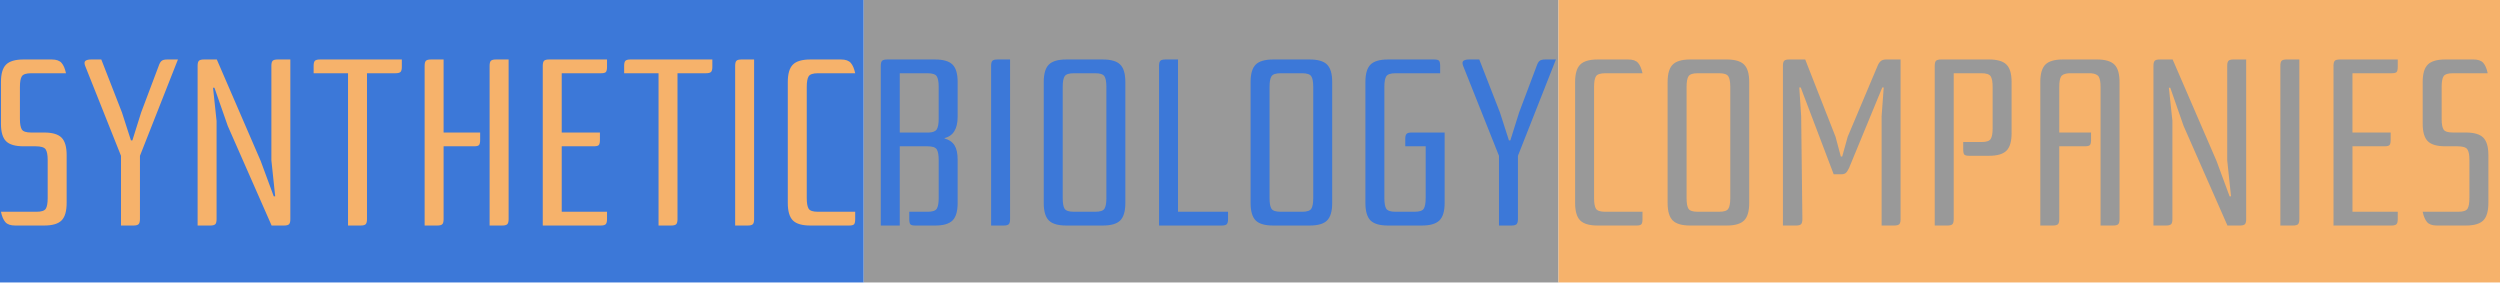 <svg version="1.1" viewBox="0.0 0.0 871.11 100.0" fill="none" stroke="none" stroke-linecap="square" stroke-miterlimit="10" xmlns:xlink="http://www.w3.org/1999/xlink" xmlns="http://www.w3.org/2000/svg"><clipPath id="p.0"><path d="m0 0l871.11 0l0 100.0l-871.11 0l0 -100.0z" clip-rule="nonzero"/></clipPath><g clip-path="url(#p.0)"><path fill="#000000" fill-opacity="0.0" d="m0 0l871.11 0l0 100.0l-871.11 0z" fill-rule="evenodd"/><path fill="#000000" fill-opacity="0.0" d="m-18.087 -3.777l903.654 0l0 80.094l-903.654 0z" fill-rule="evenodd"/><path fill="#3c78d8" d="m-4.544 -0.777l305.497 0l0 99.2l-305.497 0l0 -99.2z" fill-rule="nonzero"/><path fill="#999999" d="m300.953 -0.777l242.1 0l0 99.2l-242.1 0l0 -99.2z" fill-rule="nonzero"/><path fill="#f6b26b" d="m543.053 -0.777l328.971 0l0 99.2l-328.971 0l0 -99.2z" fill-rule="nonzero"/><path fill="#000000" fill-opacity="0.0" d="m-4.544 3.945l305.497 0l0 95.303l-305.497 0l0 -95.303z" fill-rule="nonzero"/><path fill="#f6b26b" d="m23.222 70.724q0 4.312 -1.781 6.094q-1.766 1.766 -6.062 1.766l-10.078 0q-2.406 0 -3.438 -1.188q-1.031 -1.203 -1.531 -3.609l12.406 0q2.562 0 3.219 -1.062q0.656 -1.078 0.656 -3.641l0 -13.391q0 -2.562 -0.703 -3.641q-0.703 -1.078 -3.516 -1.078l-4.203 0q-4.297 0 -6.078 -1.766q-1.781 -1.781 -1.781 -6.078l0 -14.547q0 -4.312 1.781 -6.078q1.781 -1.781 6.078 -1.781l9.828 0q2.406 0 3.438 1.203q1.031 1.188 1.531 3.594l-12.156 0q-2.562 0 -3.234 1.078q-0.656 1.062 -0.656 3.625l0 11.25q0 2.562 0.656 3.641q0.672 1.062 3.234 1.062l4.547 0q4.297 0 6.062 1.781q1.781 1.781 1.781 6.078l0 16.688zm12.076 -50.0l7.188 18.438l3.141 9.75l0.5 0l3.062 -9.75l6.109 -16.203q0.422 -1.25 1.0 -1.734q0.578 -0.5 1.984 -0.5l3.719 0l-13.234 33.562l0 21.984q0 1.406 -0.5 1.859q-0.484 0.453 -1.812 0.453l-4.297 0l0 -24.297l-12.484 -31.328q-0.5 -1.328 0.125 -1.781q0.625 -0.453 1.938 -0.453l3.563 0zm55.544 35.375l4.547 12.312l0.5 0l-1.328 -12.562l0 -32.891q0 -1.328 0.453 -1.781q0.453 -0.453 1.781 -0.453l4.375 0l0 55.625q0 1.328 -0.453 1.781q-0.453 0.453 -1.781 0.453l-4.297 0l-15.281 -34.719l-4.641 -13.297l-0.484 0l1.234 11.563l0 34.219q0 1.328 -0.453 1.781q-0.453 0.453 -1.781 0.453l-4.375 0l0 -55.625q0 -1.328 0.453 -1.781q0.453 -0.453 1.781 -0.453l4.453 0l15.297 35.375zm49.174 -35.375l0 2.562q0 1.328 -0.453 1.781q-0.453 0.453 -1.766 0.453l-9.922 0l0 50.828q0 1.328 -0.453 1.781q-0.453 0.453 -1.781 0.453l-4.375 0l0 -53.062l-11.984 0l0 -2.562q0 -1.328 0.453 -1.781q0.453 -0.453 1.766 -0.453l28.516 0zm37.209 0l0 55.625q0 1.328 -0.469 1.781q-0.453 0.453 -1.766 0.453l-4.391 0l0 -55.625q0 -1.328 0.453 -1.781q0.469 -0.453 1.781 -0.453l4.391 0zm-22.656 30.25l0 25.375q0 1.328 -0.453 1.781q-0.453 0.453 -1.781 0.453l-4.375 0l0 -55.625q0 -1.328 0.453 -1.781q0.453 -0.453 1.781 -0.453l4.375 0l0 25.453l12.734 0l0 2.562q0 1.328 -0.375 1.781q-0.375 0.453 -1.703 0.453l-10.656 0zm41.163 0l0 22.812l15.781 0l0 2.562q0 1.328 -0.453 1.781q-0.453 0.453 -1.766 0.453l-20.172 0l0 -55.625q0 -1.328 0.453 -1.781q0.453 -0.453 1.781 -0.453l20.156 0l0 2.562q0 1.328 -0.375 1.781q-0.359 0.453 -1.688 0.453l-13.719 0l0 20.656l13.312 0l0 2.562q0 1.328 -0.375 1.781q-0.375 0.453 -1.688 0.453l-11.25 0zm52.481 -30.25l0 2.562q0 1.328 -0.453 1.781q-0.453 0.453 -1.766 0.453l-9.922 0l0 50.828q0 1.328 -0.453 1.781q-0.453 0.453 -1.781 0.453l-4.375 0l0 -53.062l-11.984 0l0 -2.562q0 -1.328 0.453 -1.781q0.453 -0.453 1.766 -0.453l28.516 0zm14.553 0l0 55.625q0 1.328 -0.453 1.781q-0.453 0.453 -1.781 0.453l-4.375 0l0 -55.625q0 -1.328 0.453 -1.781q0.453 -0.453 1.781 -0.453l4.375 0zm19.593 57.859q-4.297 0 -6.078 -1.766q-1.781 -1.781 -1.781 -6.094l0 -42.141q0 -4.312 1.781 -6.078q1.781 -1.781 6.078 -1.781l10.656 0q2.406 0 3.438 1.203q1.031 1.188 1.531 3.594l-12.984 0q-2.562 0 -3.234 1.078q-0.656 1.062 -0.656 3.625l0 38.859q0 2.562 0.656 3.641q0.672 1.062 3.234 1.062l12.984 0l0 2.562q0 1.328 -0.375 1.781q-0.375 0.453 -1.703 0.453l-13.547 0z" fill-rule="nonzero"/><path fill="#010000" fill-opacity="0.0" d="m300.953 3.945l56.95 0l0 95.303l-56.95 0l0 -95.303z" fill-rule="nonzero"/><path fill="#3c78d8" d="m318.891 78.583q-1.328 0 -1.703 -0.453q-0.359 -0.453 -0.359 -1.781l0 -2.562l6.359 0q2.562 0 3.219 -1.062q0.672 -1.078 0.672 -3.641l0 -13.391q0 -2.562 -0.672 -3.641q-0.656 -1.078 -3.219 -1.078l-9.672 0l0 27.609l-6.609 0l0 -55.625q0 -1.328 0.453 -1.781q0.453 -0.453 1.781 -0.453l16.688 0q4.297 0 6.078 1.781q1.781 1.766 1.781 6.078l0 12.063q0 6.359 -4.547 7.438l0 0.172q2.391 0.656 3.469 2.391q1.078 1.734 1.078 5.047l0 15.031q0 4.312 -1.781 6.094q-1.781 1.766 -6.078 1.766l-6.938 0zm-5.375 -53.062l0 20.656l10.172 0q2.141 -0.078 2.766 -1.188q0.625 -1.125 0.625 -3.516l0 -11.25q0 -2.562 -0.672 -3.625q-0.656 -1.078 -3.219 -1.078l-9.672 0zm38.435 -4.797l0 55.625q0 1.328 -0.453 1.781q-0.453 0.453 -1.781 0.453l-4.375 0l0 -55.625q0 -1.328 0.453 -1.781q0.453 -0.453 1.781 -0.453l4.375 0z" fill-rule="nonzero"/><path fill="#000000" fill-opacity="0.0" d="m357.903 3.945l185.15 0l0 95.303l-185.15 0l0 -95.303z" fill-rule="nonzero"/><path fill="#3c78d8" d="m370.294 69.083q0 2.562 0.656 3.641q0.672 1.062 3.234 1.062l7.438 0q2.562 0 3.219 -1.062q0.672 -1.078 0.672 -3.641l0 -38.859q0 -2.562 -0.672 -3.625q-0.656 -1.078 -3.219 -1.078l-7.438 0q-2.562 0 -3.234 1.078q-0.656 1.062 -0.656 3.625l0 38.859zm-6.609 -40.5q0 -4.312 1.781 -6.078q1.781 -1.781 6.078 -1.781l12.734 0q4.297 0 6.062 1.781q1.781 1.766 1.781 6.078l0 42.141q0 4.312 -1.781 6.094q-1.766 1.766 -6.062 1.766l-12.734 0q-4.297 0 -6.078 -1.766q-1.781 -1.781 -1.781 -6.094l0 -42.141zm40.177 50.0l0 -55.625q0 -1.328 0.453 -1.781q0.453 -0.453 1.781 -0.453l4.375 0l0 53.062l17.438 0l0 2.562q0 1.328 -0.453 1.781q-0.453 0.453 -1.781 0.453l-21.812 0zm38.508 -9.5q0 2.562 0.656 3.641q0.672 1.062 3.234 1.062l7.438 0q2.562 0 3.219 -1.062q0.672 -1.078 0.672 -3.641l0 -38.859q0 -2.562 -0.672 -3.625q-0.656 -1.078 -3.219 -1.078l-7.438 0q-2.562 0 -3.234 1.078q-0.656 1.062 -0.656 3.625l0 38.859zm-6.609 -40.5q0 -4.312 1.781 -6.078q1.781 -1.781 6.078 -1.781l12.734 0q4.297 0 6.062 1.781q1.781 1.766 1.781 6.078l0 42.141q0 4.312 -1.781 6.094q-1.766 1.766 -6.062 1.766l-12.734 0q-4.297 0 -6.078 -1.766q-1.781 -1.781 -1.781 -6.094l0 -42.141zm47.865 50.0q-4.297 0 -6.078 -1.766q-1.781 -1.781 -1.781 -6.094l0 -42.141q0 -4.312 1.781 -6.078q1.781 -1.781 6.078 -1.781l16.109 0q1.328 0 1.703 0.453q0.375 0.453 0.375 1.781l0 2.562l-15.547 0q-2.562 0 -3.234 1.078q-0.656 1.062 -0.656 3.625l0 38.859q0 2.562 0.656 3.641q0.672 1.062 3.234 1.062l6.609 0q2.562 0 3.219 -1.062q0.672 -1.078 0.672 -3.641l0 -18.109l-7.109 0l0 -2.562q0 -1.312 0.453 -1.766q0.453 -0.469 1.781 -0.469l11.484 0l0 24.547q0 4.312 -1.828 6.094q-1.812 1.766 -6.109 1.766l-11.812 0zm31.821 -57.859l7.188 18.438l3.141 9.75l0.5 0l3.062 -9.75l6.109 -16.203q0.422 -1.25 1.0 -1.734q0.578 -0.5 1.984 -0.5l3.719 0l-13.234 33.562l0 21.984q0 1.406 -0.5 1.859q-0.484 0.453 -1.812 0.453l-4.297 0l0 -24.297l-12.484 -31.328q-0.5 -1.328 0.125 -1.781q0.625 -0.453 1.938 -0.453l3.562 0z" fill-rule="nonzero"/><path fill="#010000" fill-opacity="0.0" d="m543.053 3.945l328.971 0l0 95.303l-328.971 0l0 -95.303z" fill-rule="nonzero"/><path fill="#999999" d="m556.694 78.583q-4.297 0 -6.078 -1.766q-1.781 -1.781 -1.781 -6.094l0 -42.141q0 -4.312 1.781 -6.078q1.781 -1.781 6.078 -1.781l10.656 0q2.406 0 3.438 1.203q1.031 1.188 1.531 3.594l-12.984 0q-2.562 0 -3.234 1.078q-0.656 1.062 -0.656 3.625l0 38.859q0 2.562 0.656 3.641q0.672 1.062 3.234 1.062l12.984 0l0 2.562q0 1.328 -0.375 1.781q-0.375 0.453 -1.703 0.453l-13.547 0zm30.986 -9.5q0 2.562 0.656 3.641q0.672 1.062 3.234 1.062l7.438 0q2.562 0 3.219 -1.062q0.672 -1.078 0.672 -3.641l0 -38.859q0 -2.562 -0.672 -3.625q-0.656 -1.078 -3.219 -1.078l-7.438 0q-2.562 0 -3.234 1.078q-0.656 1.062 -0.656 3.625l0 38.859zm-6.609 -40.5q0 -4.312 1.781 -6.078q1.781 -1.781 6.078 -1.781l12.734 0q4.297 0 6.062 1.781q1.781 1.766 1.781 6.078l0 42.141q0 4.312 -1.781 6.094q-1.766 1.766 -6.062 1.766l-12.734 0q-4.297 0 -6.078 -1.766q-1.781 -1.781 -1.781 -6.094l0 -42.141zm63.24 29.922q-0.578 1.234 -1.125 1.734q-0.531 0.484 -1.609 0.484l-2.641 0l-11.484 -30.25l-0.5 0l0.656 10l0.422 35.875q0 1.328 -0.469 1.781q-0.453 0.453 -1.766 0.453l-4.547 0l0 -55.625q0 -1.328 0.453 -1.781q0.453 -0.453 1.781 -0.453l5.531 0l10.578 26.953l1.828 6.859l0.484 0l1.906 -6.859l10.422 -24.719q0.484 -1.156 1.141 -1.688q0.672 -0.547 1.906 -0.547l4.969 0l0 55.625q0 1.328 -0.453 1.781q-0.453 0.453 -1.781 0.453l-4.375 0l0 -38.109l0.734 -10l-0.5 0l-11.562 28.031zm46.119 -9.016q2.562 0 3.219 -1.078q0.672 -1.078 0.672 -3.641l0 -14.547q0 -2.562 -0.672 -3.625q-0.656 -1.078 -3.219 -1.078l-9.672 0l0 50.828q0 1.328 -0.453 1.781q-0.453 0.453 -1.781 0.453l-4.375 0l0 -55.625q0 -1.328 0.453 -1.781q0.453 -0.453 1.781 -0.453l16.688 0q4.297 0 6.078 1.781q1.781 1.766 1.781 6.078l0 17.844q0 4.297 -1.781 6.078q-1.781 1.781 -6.078 1.781l-6.938 0q-1.328 0 -1.703 -0.453q-0.359 -0.453 -0.359 -1.781l0 -2.562l6.359 0zm27.11 1.484l0 25.375q0 1.328 -0.453 1.781q-0.453 0.453 -1.781 0.453l-4.375 0l0 -50.0q0 -4.312 1.766 -6.078q1.781 -1.781 6.078 -1.781l11.906 0q4.297 0 6.078 1.781q1.781 1.766 1.781 6.078l0 47.766q0 1.328 -0.453 1.781q-0.453 0.453 -1.781 0.453l-4.375 0l0 -48.359q0 -2.391 -0.625 -3.469q-0.625 -1.078 -2.766 -1.234l-7.609 0q-2.234 0.156 -2.812 1.234q-0.578 1.078 -0.578 3.469l0 15.953l11.078 0l0 2.562q0 1.328 -0.375 1.781q-0.375 0.453 -1.688 0.453l-9.016 0zm54.802 5.125l4.547 12.312l0.5 0l-1.328 -12.562l0 -32.891q0 -1.328 0.453 -1.781q0.453 -0.453 1.781 -0.453l4.375 0l0 55.625q0 1.328 -0.453 1.781q-0.453 0.453 -1.781 0.453l-4.297 0l-15.281 -34.719l-4.641 -13.297l-0.484 0l1.234 11.563l0 34.219q0 1.328 -0.453 1.781q-0.453 0.453 -1.781 0.453l-4.375 0l0 -55.625q0 -1.328 0.453 -1.781q0.453 -0.453 1.781 -0.453l4.453 0l15.297 35.375zm28.846 -35.375l0 55.625q0 1.328 -0.453 1.781q-0.453 0.453 -1.781 0.453l-4.375 0l0 -55.625q0 -1.328 0.453 -1.781q0.453 -0.453 1.781 -0.453l4.375 0zm18.515 30.25l0 22.812l15.781 0l0 2.562q0 1.328 -0.453 1.781q-0.453 0.453 -1.766 0.453l-20.172 0l0 -55.625q0 -1.328 0.453 -1.781q0.453 -0.453 1.781 -0.453l20.156 0l0 2.562q0 1.328 -0.375 1.781q-0.359 0.453 -1.688 0.453l-13.719 0l0 20.656l13.312 0l0 2.562q0 1.328 -0.375 1.781q-0.375 0.453 -1.688 0.453l-11.25 0zm47.356 19.75q0 4.312 -1.781 6.094q-1.766 1.766 -6.062 1.766l-10.078 0q-2.406 0 -3.438 -1.188q-1.031 -1.203 -1.531 -3.609l12.406 0q2.562 0 3.219 -1.062q0.656 -1.078 0.656 -3.641l0 -13.391q0 -2.562 -0.703 -3.641q-0.703 -1.078 -3.516 -1.078l-4.203 0q-4.297 0 -6.078 -1.766q-1.781 -1.781 -1.781 -6.078l0 -14.547q0 -4.312 1.781 -6.078q1.781 -1.781 6.078 -1.781l9.828 0q2.406 0 3.438 1.203q1.031 1.188 1.531 3.594l-12.156 0q-2.562 0 -3.234 1.078q-0.656 1.062 -0.656 3.625l0 11.25q0 2.562 0.656 3.641q0.672 1.062 3.234 1.062l4.547 0q4.297 0 6.062 1.781q1.781 1.781 1.781 6.078l0 16.688z" fill-rule="nonzero"/><path fill="#000000" fill-opacity="0.0" d="m872.024 -3.347l0 0l0 103.32l0 0l0 -103.32z" fill-rule="nonzero"/><path fill="#000000" fill-opacity="0.0" d="m370.103 84.756l78.457 0l0 42.016l-78.457 0z" fill-rule="evenodd"/></g></svg>